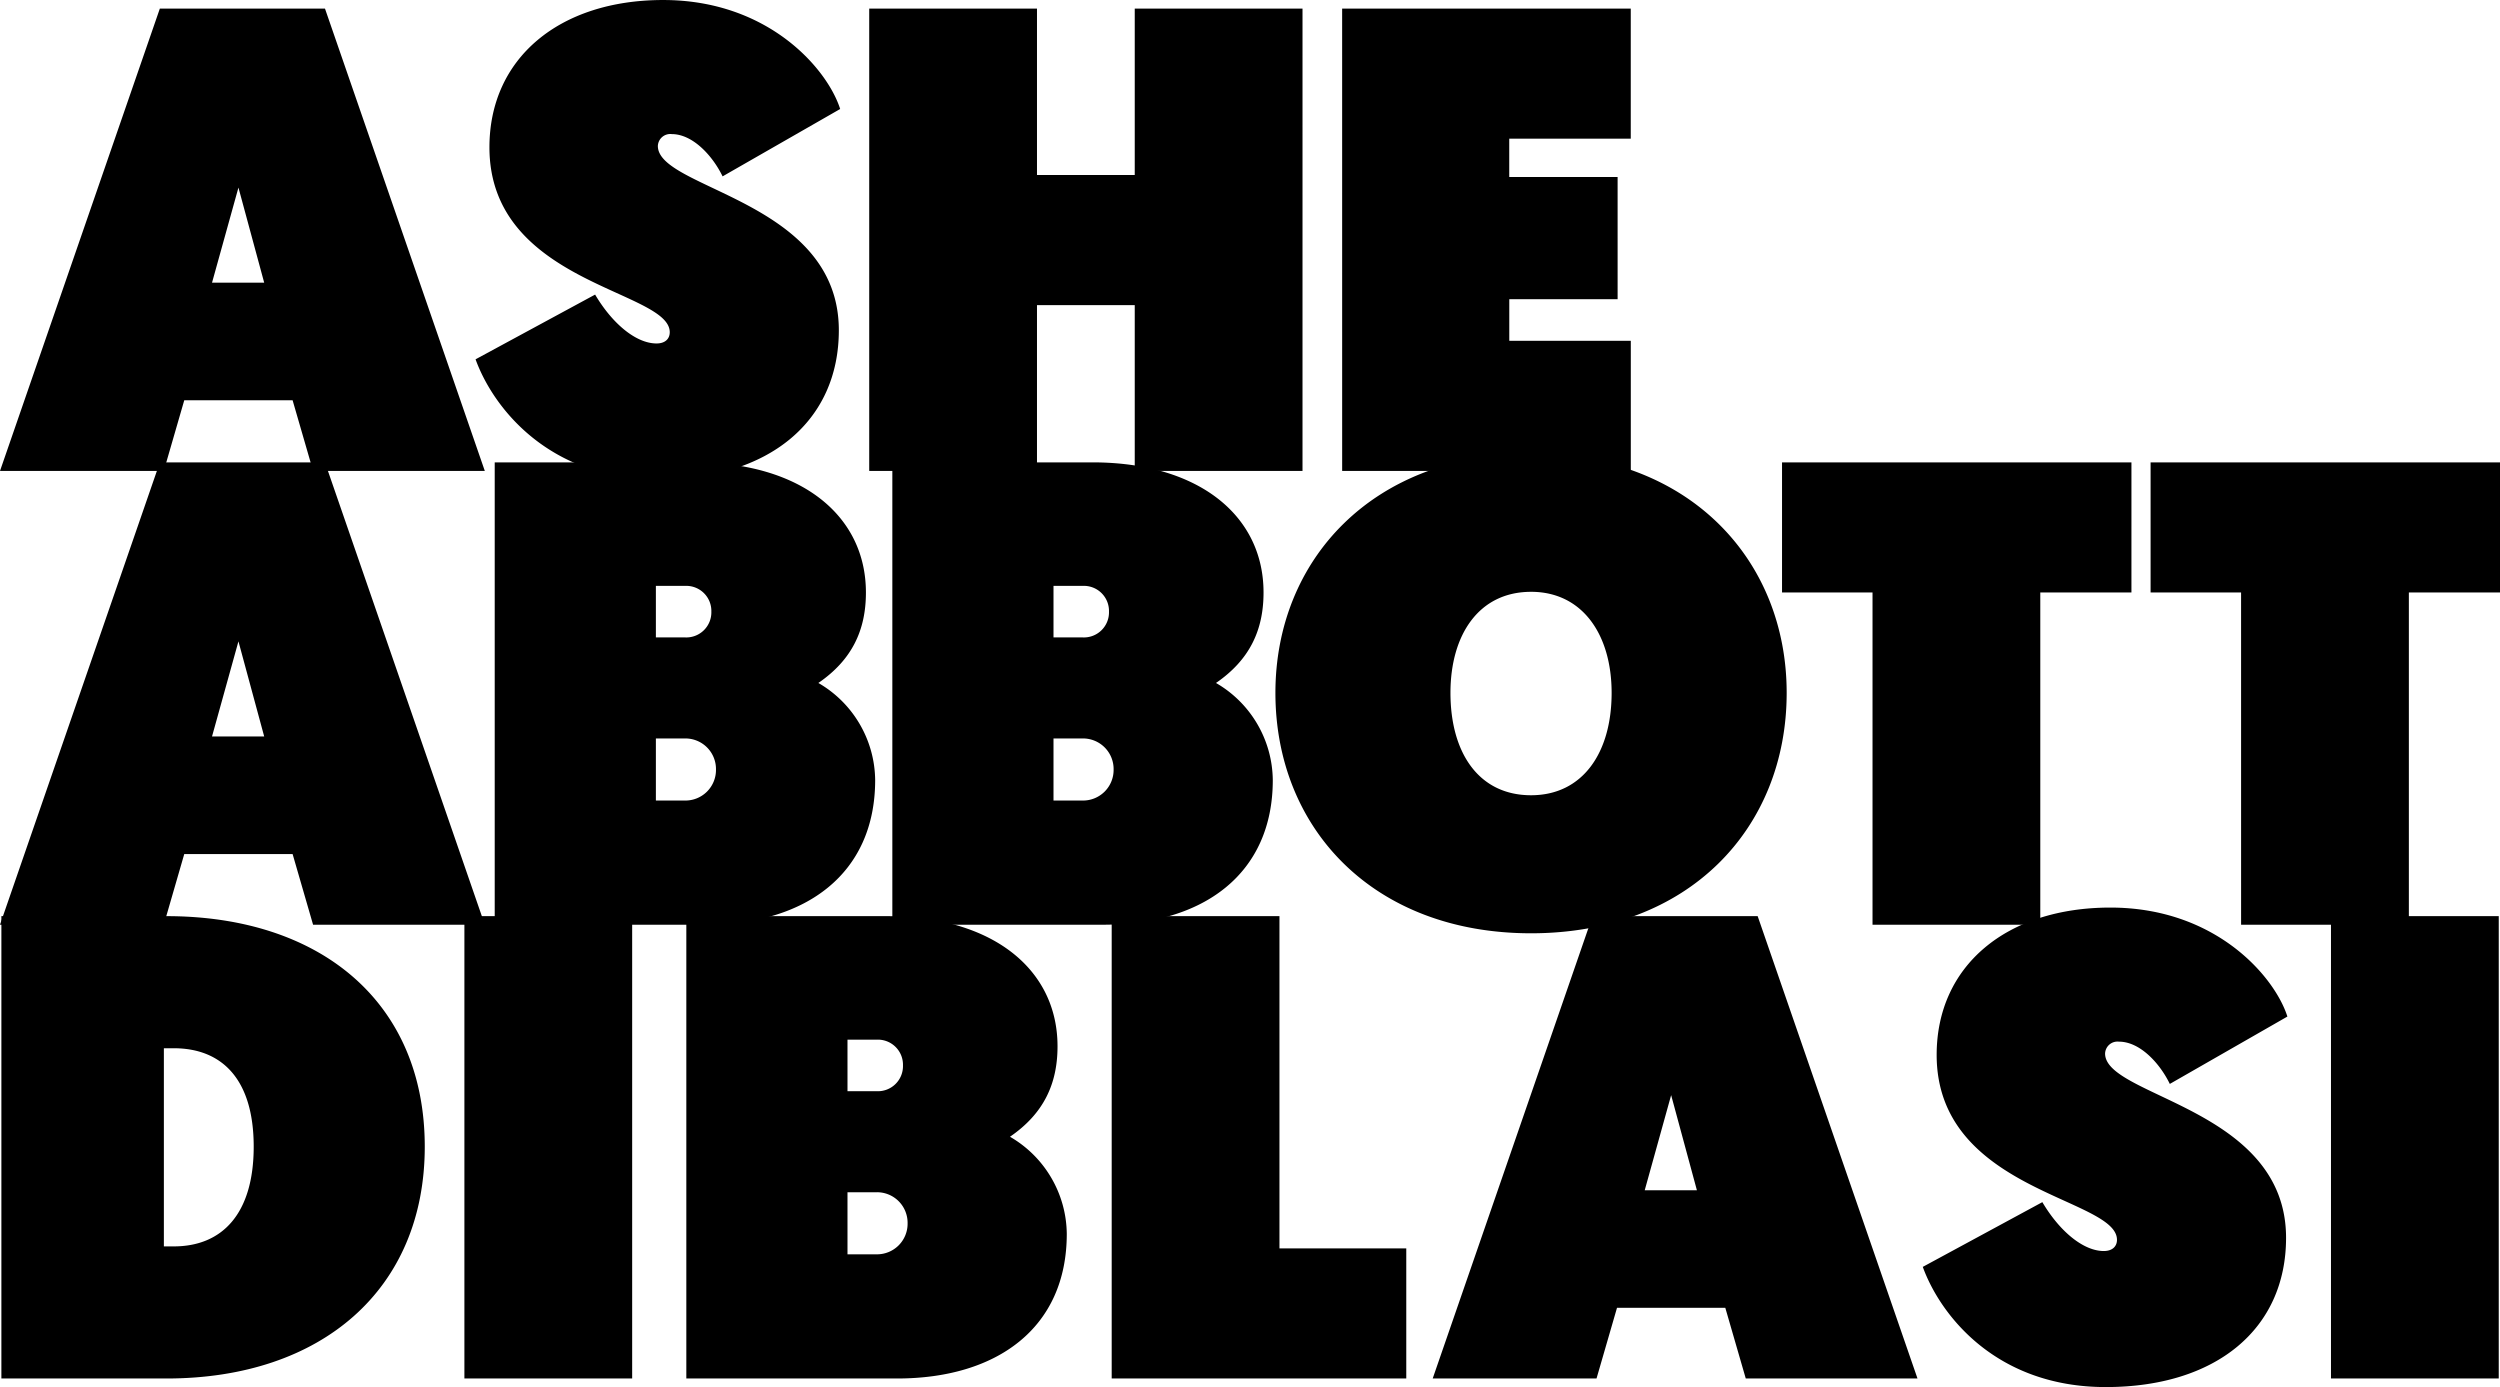 <svg xmlns="http://www.w3.org/2000/svg" viewBox="0 0 495.835 275.106">
  <g id="Group_10" data-name="Group 10" transform="translate(-0.655 -0.597)">
    <path id="Path_6" data-name="Path 6" d="M3.93,0H36.68C67.465,0,87.9-17.685,87.9-45.981,87.9-74.67,67.2-91.7,36.68-91.7H3.93ZM36.156-65.5h1.965c9.563,0,15.851,6.157,15.851,19.519S47.684-26.2,38.121-26.2H36.156ZM95.761,0h33.274V-91.7H95.761Zm44.016,0h41.789c19.912,0,33.667-10.087,33.667-28.689a22.5,22.5,0,0,0-11.266-19.257c6.681-4.585,9.432-10.48,9.432-17.947C213.4-81.22,200.43-91.7,179.47-91.7H139.777Zm31.964-56.985V-67.2h5.764a4.978,4.978,0,0,1,5.24,5.109,4.978,4.978,0,0,1-5.24,5.109Zm0,32.357V-36.942h5.764a6.068,6.068,0,0,1,6.157,6.157,6.068,6.068,0,0,1-6.157,6.157ZM224.141,0h58.426V-25.807H257.415V-91.7H224.141Zm121.7-14.017L349.9,0h34.06l-31.7-91.7h-32.75L287.807,0H320.3l4.061-14.017Zm-5.633-23.318H329.858L335.1-56.2Zm83.316,9.825c0,1.31-.917,2.227-2.62,2.227-4.061,0-8.777-3.93-12.183-9.694L385.009-22.139C388.415-12.707,399.419,1.7,421.3,1.7S457.059-9.825,457.059-27.9c0-25.807-35.894-27.9-35.894-36.549a2.463,2.463,0,0,1,2.751-2.358c4.192,0,8.122,4.323,10.087,8.384l23.318-13.362c-2.489-7.86-14.148-21.615-35.108-21.615-20.567,0-34.453,11.528-34.453,29.213C387.76-37.073,423.523-35.894,423.523-27.51ZM465.967,0h33.274V-91.7H465.967Z" transform="translate(-3 274)"/>
    <path id="Path_5" data-name="Path 5" d="M58.688-14.017,62.749,0h34.06l-31.7-91.7H32.357L.655,0H33.143L37.2-14.017ZM53.055-37.335H42.706L47.946-56.2ZM98.774,0h41.789c19.912,0,33.667-10.087,33.667-28.689a22.5,22.5,0,0,0-11.266-19.257c6.681-4.585,9.432-10.48,9.432-17.947,0-15.327-12.969-25.807-33.929-25.807H98.774Zm31.964-56.985V-67.2H136.5a4.978,4.978,0,0,1,5.24,5.109,4.978,4.978,0,0,1-5.24,5.109Zm0,32.357V-36.942H136.5a6.068,6.068,0,0,1,6.157,6.157,6.068,6.068,0,0,1-6.157,6.157ZM177.636,0h41.789c19.912,0,33.667-10.087,33.667-28.689a22.5,22.5,0,0,0-11.266-19.257c6.681-4.585,9.432-10.48,9.432-17.947,0-15.327-12.969-25.807-33.929-25.807H177.636ZM209.6-56.985V-67.2h5.764a4.978,4.978,0,0,1,5.24,5.109,4.978,4.978,0,0,1-5.24,5.109Zm0,32.357V-36.942h5.764a6.068,6.068,0,0,1,6.157,6.157,6.068,6.068,0,0,1-6.157,6.157ZM304.313,1.7c31.309,0,50.7-20.829,50.7-47.684,0-26.462-19.388-47.422-50.7-47.422s-50.7,20.96-50.7,47.422C253.616-19.126,273,1.7,304.313,1.7Zm0-67.727c10.218,0,15.982,8.515,15.982,20.043,0,11.921-5.764,20.305-15.982,20.305-10.349,0-15.982-8.384-15.982-20.305C288.331-57.509,293.964-66.024,304.313-66.024ZM372.04,0h33.274V-65.893h18.078V-91.7h-69.3v25.807H372.04Zm73.1,0h33.274V-65.893H496.49V-91.7h-69.3v25.807h17.947Z" transform="translate(0 184)"/>
    <path id="Path_4" data-name="Path 4" d="M58.688-14.017,62.749,0h34.06l-31.7-91.7H32.357L.655,0H33.143L37.2-14.017ZM53.055-37.335H42.706L47.946-56.2Zm80.434,9.825c0,1.31-.917,2.227-2.62,2.227-4.061,0-8.777-3.93-12.183-9.694L94.975-22.139C98.381-12.707,109.385,1.7,131.262,1.7S167.025-9.825,167.025-27.9c0-25.807-35.894-27.9-35.894-36.549a2.463,2.463,0,0,1,2.751-2.358c4.192,0,8.122,4.323,10.087,8.384l23.318-13.362C164.8-79.648,153.139-93.4,132.179-93.4c-20.567,0-34.453,11.528-34.453,29.213C97.726-37.073,133.489-35.894,133.489-27.51ZM173.051,0h33.274V-32.881h19.388V0h33.274V-91.7H225.713v33.012H206.325V-91.7H173.051Zm93.8,0h57.247V-25.807h-24.1V-34.06h21.484V-58.295H299.99v-7.6h24.1V-91.7H266.847Z" transform="translate(0 94)"/>
  </g>
</svg>
